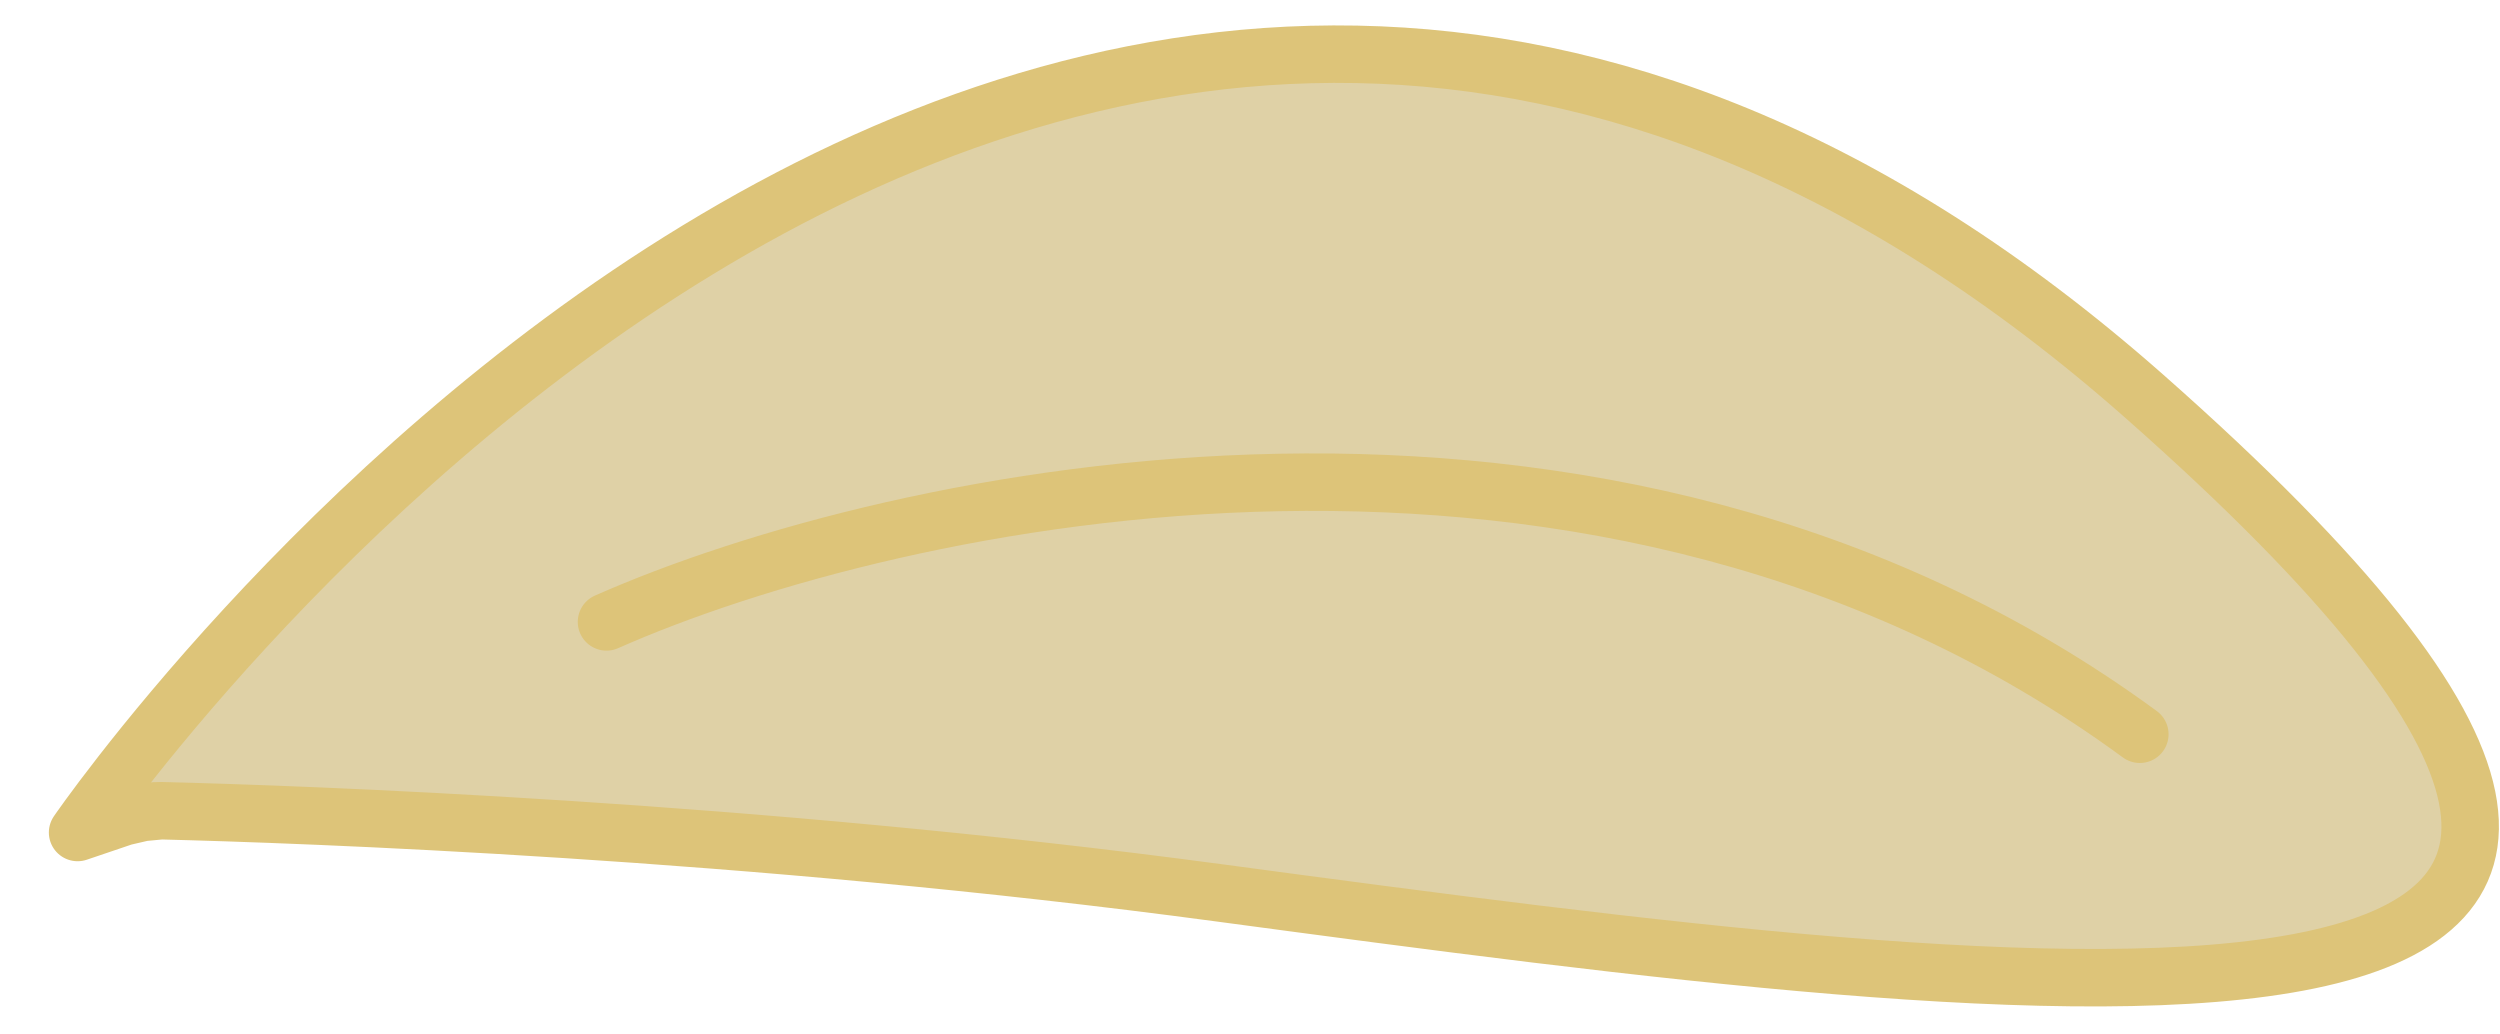 <svg width="87" height="36" viewBox="0 0 87 36" fill="none" xmlns="http://www.w3.org/2000/svg">
<path d="M2.7 28.971C2.7 28.971 36.28 -20.033 74.616 13.785C103.344 39.128 71.919 35.031 42.422 31.071C26.076 28.876 10.456 28.334 5.607 28.213L4.965 28.274L4.307 28.426L2.7 28.971Z" fill="#DFD1A6"/>
<path d="M2.7 28.971C2.7 28.971 36.28 -20.033 74.616 13.785C103.344 39.128 71.919 35.031 42.422 31.071C26.076 28.876 10.456 28.334 5.607 28.213M2.7 28.971C2.7 28.971 4.611 28.188 5.607 28.213M2.7 28.971L4.307 28.426L4.965 28.274L5.607 28.213M21.106 21.642C31.091 17.223 55.742 11.819 74.466 25.552" stroke="#DDC479" stroke-width="2" stroke-linecap="round"/>
</svg>
